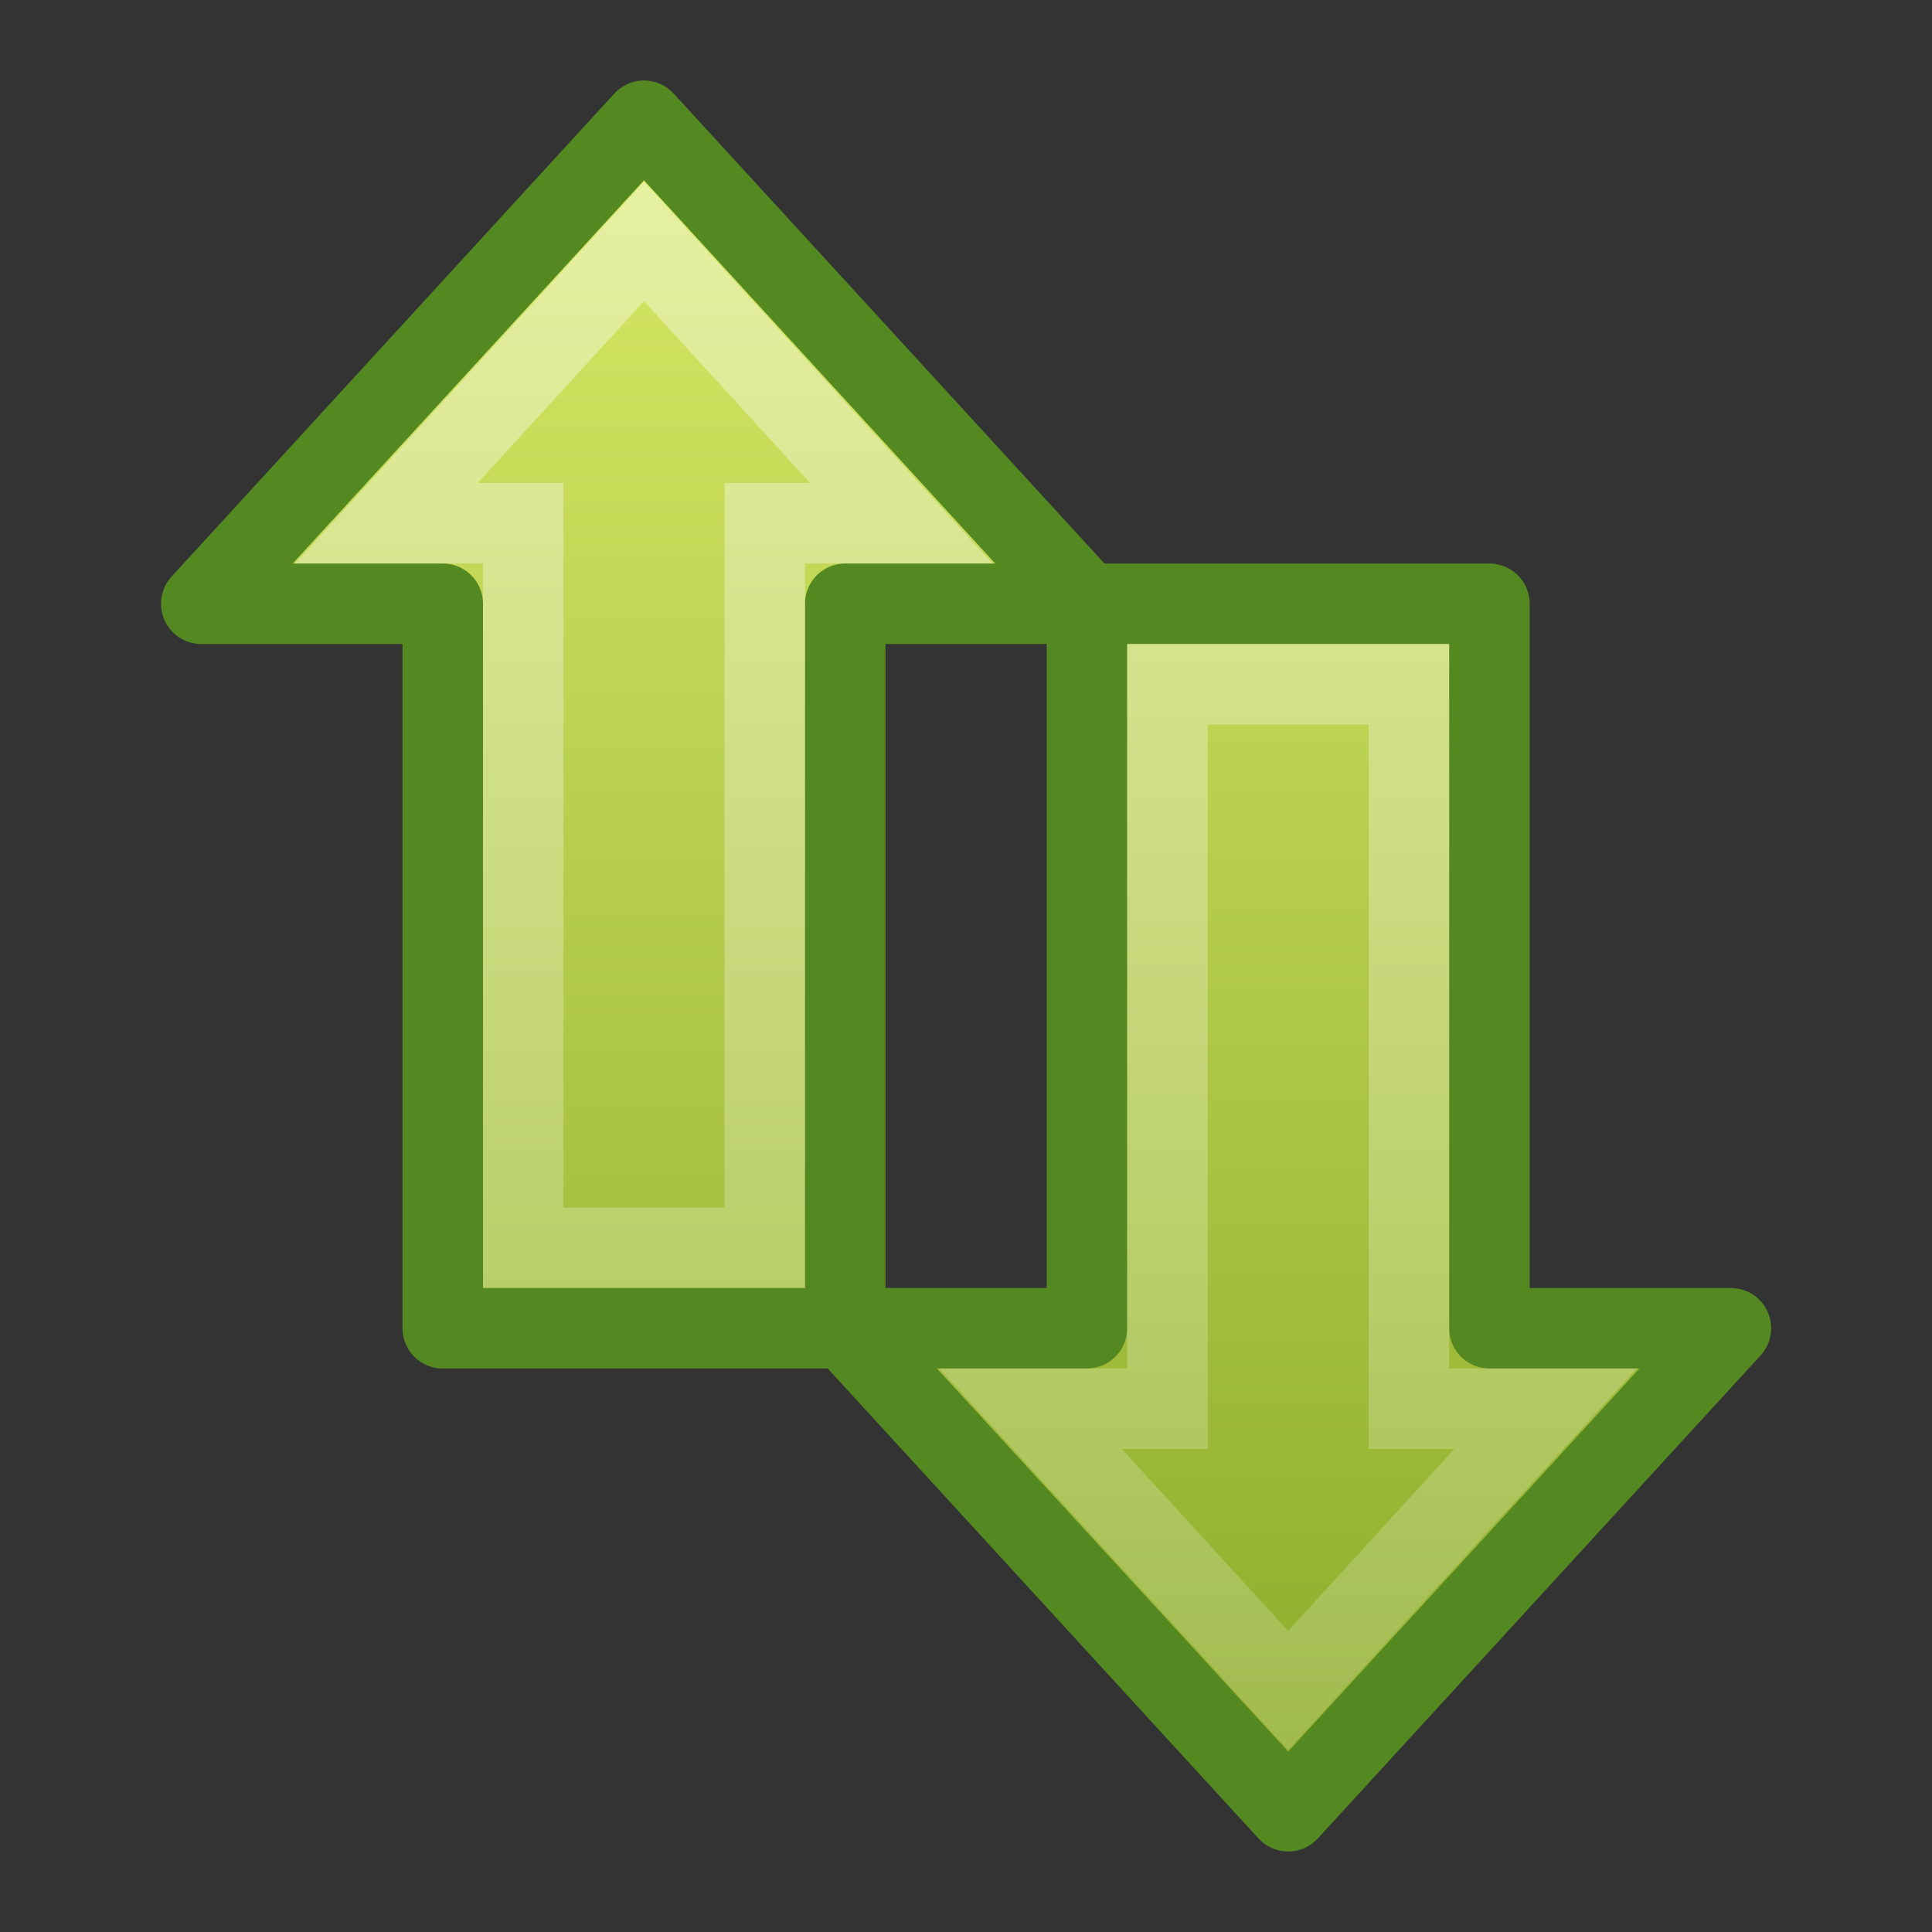 <?xml version="1.0" encoding="UTF-8" standalone="no"?>
<!-- Created with Inkscape (http://www.inkscape.org/) -->

<svg
   xmlns:dc="http://purl.org/dc/elements/1.1/"
   xmlns:cc="http://creativecommons.org/ns#"
   xmlns:rdf="http://www.w3.org/1999/02/22-rdf-syntax-ns#"
   xmlns:svg="http://www.w3.org/2000/svg"
   xmlns="http://www.w3.org/2000/svg"
   xmlns:xlink="http://www.w3.org/1999/xlink"
   xmlns:sodipodi="http://sodipodi.sourceforge.net/DTD/sodipodi-0.dtd"
   xmlns:inkscape="http://www.inkscape.org/namespaces/inkscape"
   id="svg3779"
   height="24"
   width="24"
   version="1.1"
   inkscape:version="0.91 r"
   sodipodi:docname="time-swap.svg"
   inkscape:export-filename="/home/doom/Dropbox/Development/timecalc/data/icons/hicolor/24x24/actions/time-swap.png"
   inkscape:export-xdpi="90"
   inkscape:export-ydpi="90">
  <rect width="100%" height="100%" fill="#333333" stroke="none"/>
  <sodipodi:namedview
     pagecolor="#ffffff"
     bordercolor="#666666"
     borderopacity="1"
     objecttolerance="10"
     gridtolerance="10"
     guidetolerance="10"
     inkscape:pageopacity="0"
     inkscape:pageshadow="2"
     inkscape:window-width="640"
     inkscape:window-height="480"
     id="namedview30"
     showgrid="true"
     inkscape:zoom="22.627417"
     inkscape:cx="4.1937049"
     inkscape:cy="11.798222"
     inkscape:current-layer="svg3779"
     inkscape:object-paths="true"
     inkscape:snap-intersection-paths="true"
     inkscape:snap-smooth-nodes="true"
     inkscape:snap-midpoints="true"
     inkscape:snap-object-midpoints="true"
     inkscape:snap-bbox="true"
     inkscape:snap-bbox-edge-midpoints="true"
     inkscape:bbox-paths="true"
     inkscape:bbox-nodes="true"
     inkscape:snap-bbox-midpoints="true"
     inkscape:object-nodes="true"
     inkscape:snap-center="true"
     inkscape:snap-global="true">
    <inkscape:grid
       type="xygrid"
       id="grid4301" />
  </sodipodi:namedview>
  <defs
     id="defs3781">
    <linearGradient
       inkscape:collect="always"
       id="linearGradient4181">
      <stop
         style="stop-color:#ffffff;stop-opacity:1;"
         offset="0"
         id="stop4183" />
      <stop
         style="stop-color:#ffffff;stop-opacity:0.4"
         offset="1"
         id="stop4185" />
    </linearGradient>
    <linearGradient
       inkscape:collect="always"
       id="linearGradient4173">
      <stop
         style="stop-color:#ffffff;stop-opacity:1;"
         offset="0"
         id="stop4175" />
      <stop
         style="stop-color:#ffffff;stop-opacity:0.4"
         offset="1"
         id="stop4177" />
    </linearGradient>
    <linearGradient
       id="linearGradient5069"
       inkscape:collect="always">
      <stop
         style="stop-color:#d7e866;stop-opacity:1"
         offset="0"
         id="stop5073" />
      <stop
         style="stop-color:#8cab2a;stop-opacity:1"
         offset="1"
         id="stop5071" />
    </linearGradient>
    <linearGradient
       inkscape:collect="always"
       id="linearGradient4258">
      <stop
         style="stop-color:#8cab2a;stop-opacity:1"
         offset="0"
         id="stop4260" />
      <stop
         style="stop-color:#d7e866;stop-opacity:1"
         offset="1"
         id="stop4262" />
    </linearGradient>
    <linearGradient
       id="linearGradient2942"
       y2="26.023"
       xlink:href="#linearGradient4222"
       gradientUnits="userSpaceOnUse"
       x2="-8.798"
       gradientTransform="matrix(0,0.627,0.588,0,17.82,19.802)"
       y1="26.023"
       x1="3.888" />
    <linearGradient
       id="linearGradient4222">
      <stop
         id="stop4224"
         style="stop-color:#fff"
         offset="0" />
      <stop
         id="stop4226"
         style="stop-color:#fff;stop-opacity:0"
         offset="1" />
    </linearGradient>
    <linearGradient
       id="linearGradient2945"
       y2="28.281"
       gradientUnits="userSpaceOnUse"
       x2="62.4"
       gradientTransform="matrix(0,-0.557,0.552,0,20.335,48.392)"
       y1="28.281"
       x1="3.874">
      <stop
         id="stop4170-6-1"
         style="stop-color:#ecb56c"
         offset="0" />
      <stop
         id="stop4172-1-1"
         style="stop-color:#e86225"
         offset=".743" />
      <stop
         id="stop4174-5-5"
         style="stop-color:#b07c0b;stop-opacity:0"
         offset="1" />
    </linearGradient>
    <linearGradient
       id="linearGradient2947"
       y2="26.598"
       gradientUnits="userSpaceOnUse"
       x2="41.817"
       gradientTransform="matrix(-1.096,0,0,1.107,78.237,-15.633)"
       y1="45.61"
       x1="41.817">
      <stop
         id="stop4178-6-4"
         style="stop-color:#cc7032"
         offset="0" />
      <stop
         id="stop3223-8"
         style="stop-color:#bb2d13"
         offset=".739" />
      <stop
         id="stop4180-1-1"
         style="stop-color:#a87300;stop-opacity:0"
         offset="1" />
    </linearGradient>
    <linearGradient
       id="linearGradient2950"
       y2="26.023"
       xlink:href="#linearGradient4222"
       gradientUnits="userSpaceOnUse"
       x2="-8.798"
       gradientTransform="matrix(0,-0.627,0.588,0,-0.196,28.212)"
       y1="26.023"
       x1="3.888" />
    <linearGradient
       id="linearGradient3775"
       y2="23.891"
       gradientUnits="userSpaceOnUse"
       y1="23.891"
       gradientTransform="matrix(0,0.557,0.552,0,2.321,-0.378)"
       x2="2.497"
       x1="62.953">
      <stop
         id="stop3795"
         style="stop-color:#8cab2a;stop-opacity:0"
         offset="0" />
      <stop
         id="stop3797"
         style="stop-color:#b1c948"
         offset=".613" />
      <stop
         id="stop3799"
         style="stop-color:#d7e866"
         offset="1" />
    </linearGradient>
    <linearGradient
       id="linearGradient3777"
       y2="26.149"
       gradientUnits="userSpaceOnUse"
       y1="44.845"
       gradientTransform="matrix(-1.096,0,0,-1.107,60.224,63.648)"
       x2="40.808"
       x1="40.808">
      <stop
         id="stop3482"
         style="stop-color:#548820"
         offset="0" />
      <stop
         id="stop3484"
         style="stop-color:#548820;stop-opacity:0"
         offset="1" />
    </linearGradient>
    <linearGradient
       id="linearGradient3775-6"
       y2="23.891"
       gradientUnits="userSpaceOnUse"
       y1="23.891"
       gradientTransform="matrix(0,-0.557,0.552,0,20.293,48.492)"
       x2="2.497"
       x1="62.953">
      <stop
         id="stop3795-9"
         style="stop-color:#8cab2a;stop-opacity:0"
         offset="0" />
      <stop
         id="stop3797-6"
         style="stop-color:#b1c948"
         offset=".613" />
      <stop
         id="stop3799-9"
         style="stop-color:#d7e866"
         offset="1" />
    </linearGradient>
    <linearGradient
       id="linearGradient3777-4"
       y2="26.149"
       gradientUnits="userSpaceOnUse"
       y1="44.845"
       gradientTransform="matrix(-1.096,0,0,1.107,78.196,-15.534)"
       x2="40.808"
       x1="40.808">
      <stop
         id="stop3482-5"
         style="stop-color:#548820"
         offset="0" />
      <stop
         id="stop3484-8"
         style="stop-color:#548820;stop-opacity:0"
         offset="1" />
    </linearGradient>
    <linearGradient
       id="linearGradient2950-1"
       y2="26.023"
       xlink:href="#linearGradient4222"
       gradientUnits="userSpaceOnUse"
       x2="-8.798"
       gradientTransform="matrix(0,0.627,0.588,0,17.777,19.902)"
       y1="26.129"
       x1="6.279" />
    <linearGradient
       inkscape:collect="always"
       xlink:href="#linearGradient4258"
       id="linearGradient4264"
       x1="15.092"
       y1="46.921"
       x2="15.092"
       y2="1.476"
       gradientUnits="userSpaceOnUse"
       gradientTransform="matrix(0.453,0,0,0.455,1.743,1.024)" />
    <linearGradient
       inkscape:collect="always"
       xlink:href="#linearGradient5069"
       id="linearGradient4264-5"
       x1="15.092"
       y1="46.921"
       x2="15.092"
       y2="1.476"
       gradientUnits="userSpaceOnUse"
       gradientTransform="matrix(0.453,0,0,-0.455,9.745,22.976)" />
    <linearGradient
       inkscape:collect="always"
       xlink:href="#linearGradient4173"
       id="linearGradient4179"
       x1="8"
       y1="2"
       x2="8"
       y2="22.432"
       gradientUnits="userSpaceOnUse" />
    <linearGradient
       inkscape:collect="always"
       xlink:href="#linearGradient4181"
       id="linearGradient4187"
       x1="16"
       y1="2"
       x2="16"
       y2="22.498"
       gradientUnits="userSpaceOnUse" />
  </defs>
  <path
     inkscape:connector-curvature="0"
     d="m 2.5,7.5 5.5,-6 5.5,6 -3,0 0,9 -5,0 0,-9 z"
     style="fill:url(#linearGradient4264);fill-opacity:1;stroke:#548820;stroke-width:1;stroke-linecap:round;stroke-linejoin:round;stroke-opacity:1"
     id="path4348"
     sodipodi:nodetypes="cccccccc" />
  <path
     inkscape:connector-curvature="0"
     d="M 4.799,6.5 8,3 11.197,6.5 9.5,6.5 l 0,9 -3,0 0,-9 z"
     style="opacity:0.4;fill:none;stroke:url(#linearGradient4179);stroke-width:1;stroke-miterlimit:4;stroke-dasharray:none;stroke-opacity:1"
     id="path4360"
     sodipodi:nodetypes="cccccccc" />
  <path
     inkscape:connector-curvature="0"
     d="m 10.502,16.5 5.5,6 5.5,-6 -3,0 0,-9 -5,0 0,9 z"
     style="fill:url(#linearGradient4264-5);fill-opacity:1;stroke:#548820;stroke-width:1;stroke-linecap:round;stroke-linejoin:round;stroke-opacity:1"
     id="path4348-7"
     sodipodi:nodetypes="cccccccc" />
  <path
     inkscape:connector-curvature="0"
     d="m 12.801,17.5 3.201,3.5 3.197,-3.5 -1.697,0 0,-9 -3,0 0,9 z"
     style="opacity:0.4;fill:none;stroke:url(#linearGradient4187);stroke-width:1;stroke-miterlimit:4;stroke-dasharray:none;stroke-opacity:1"
     id="path4360-0"
     sodipodi:nodetypes="cccccccc" />
</svg>
